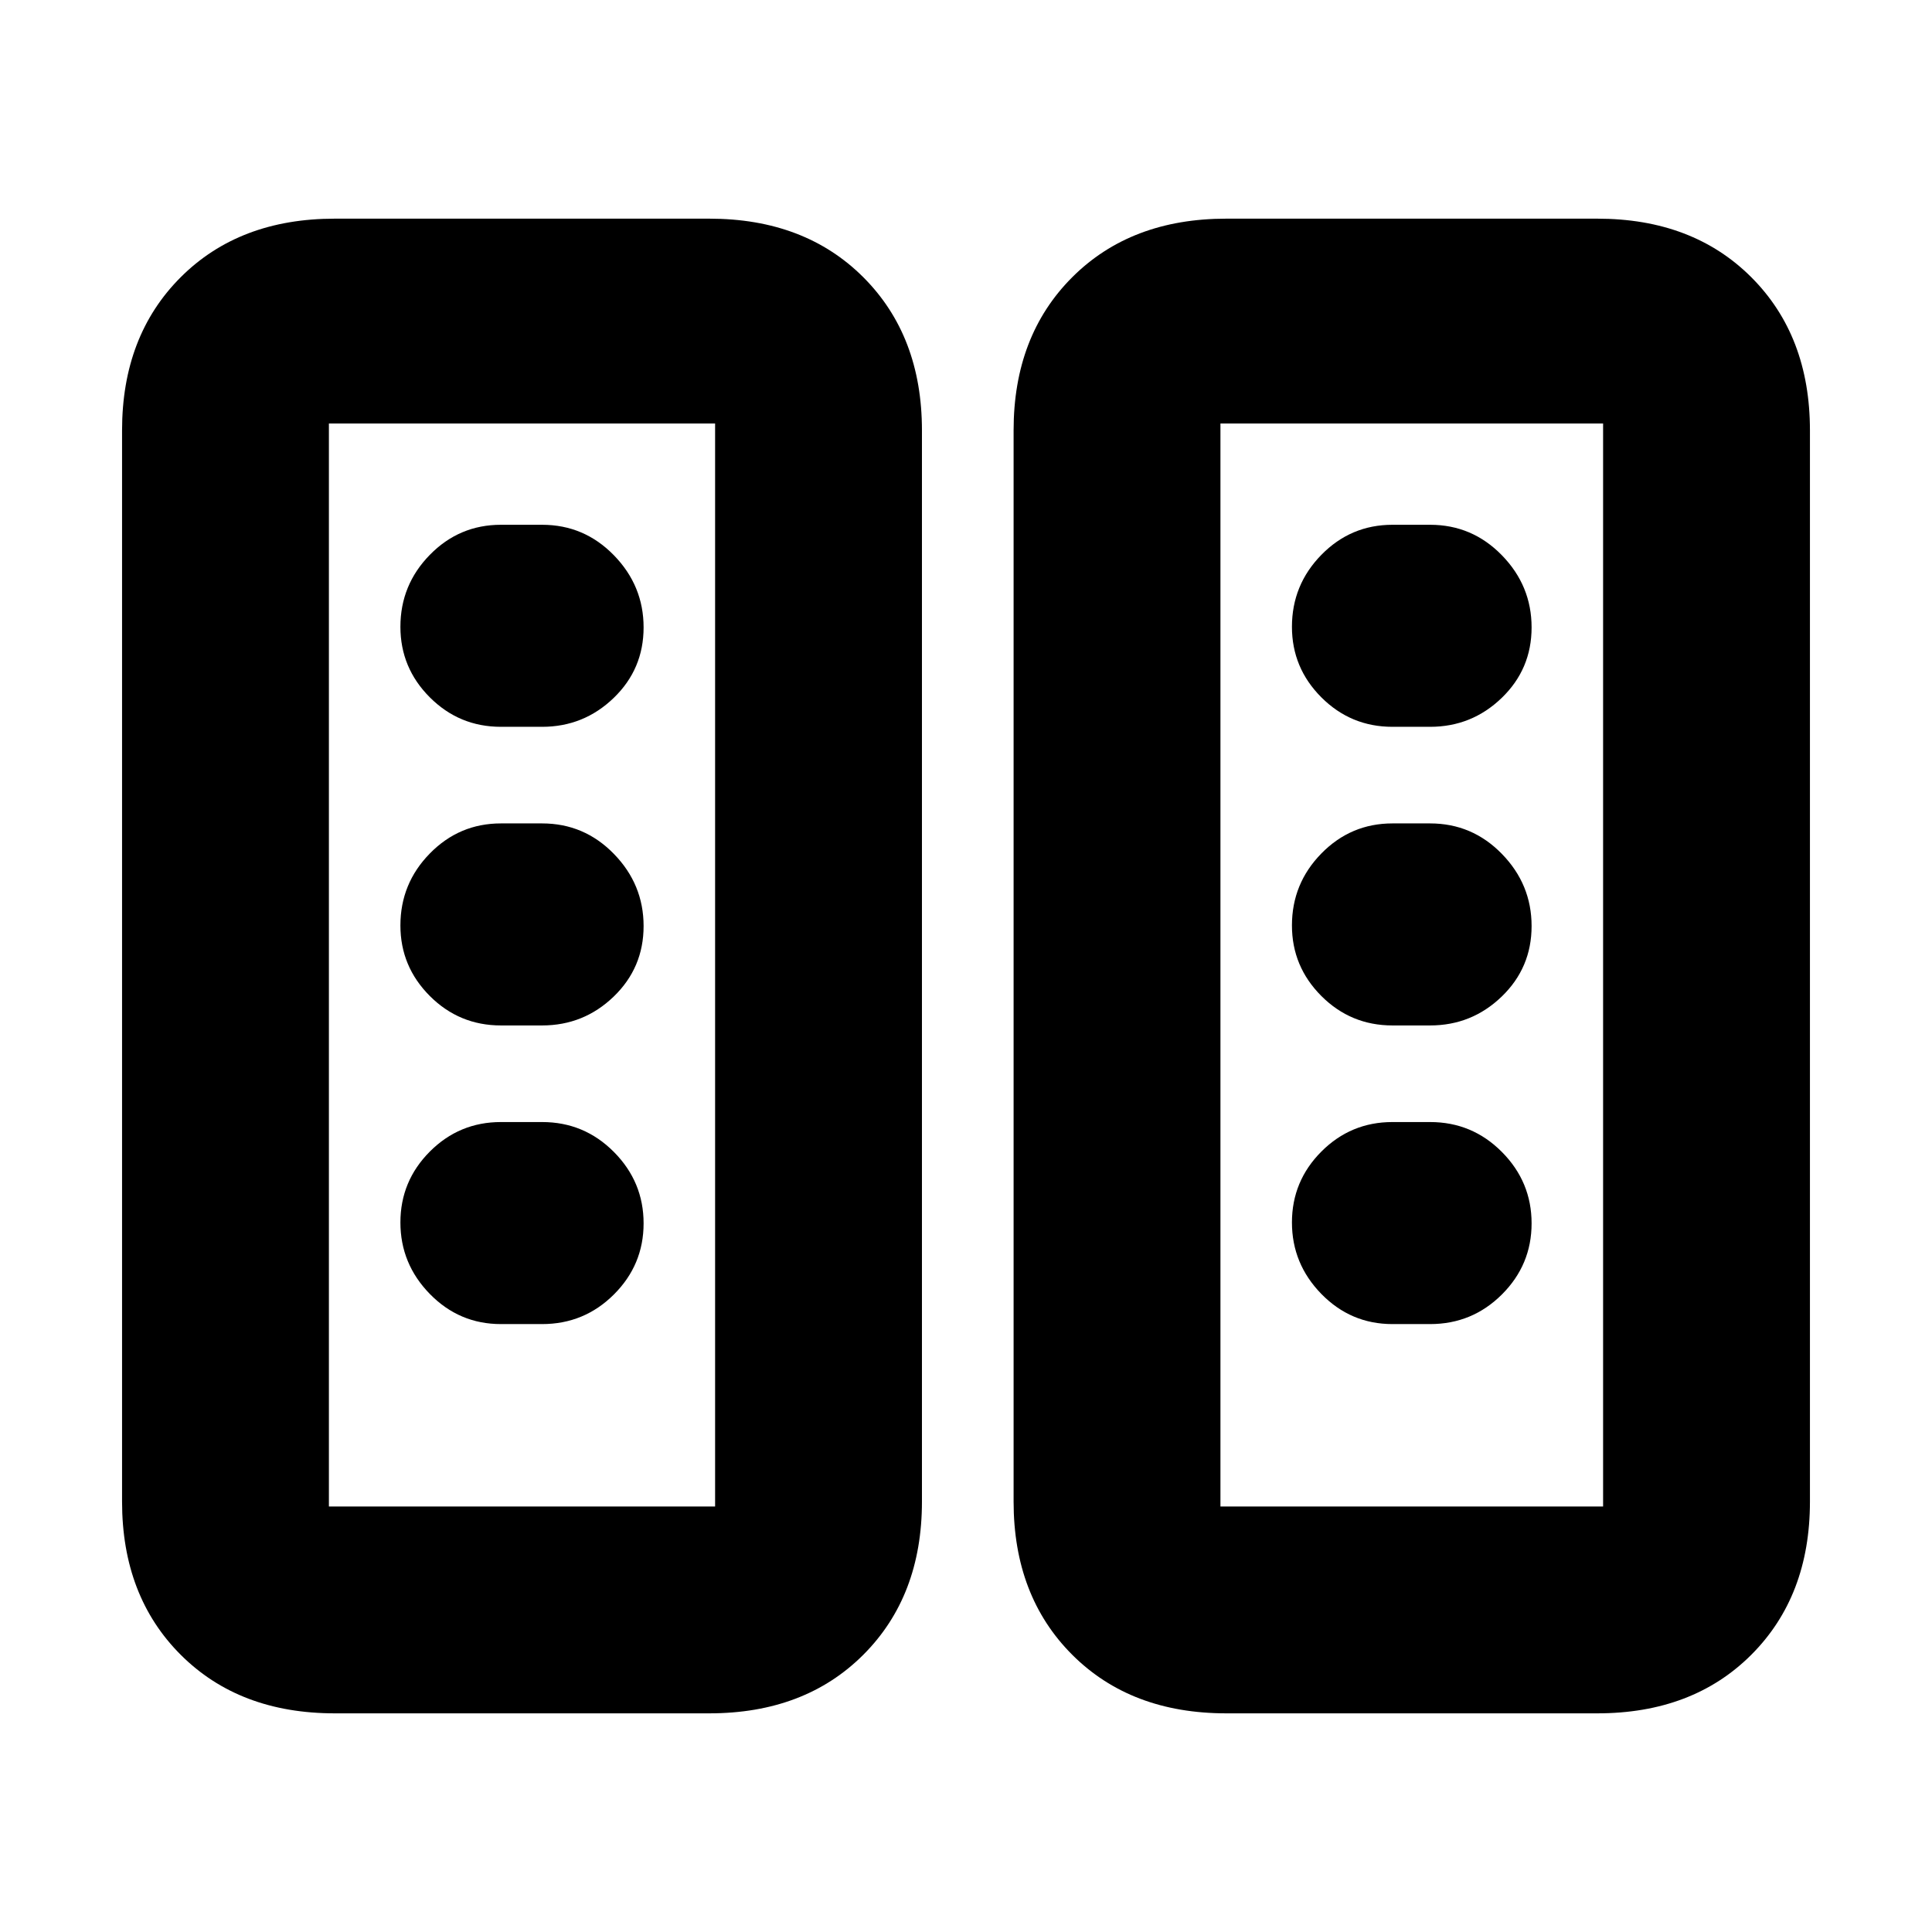 <svg xmlns="http://www.w3.org/2000/svg" height="20" viewBox="0 -960 960 960" width="20"><path d="M166.32-108.65q-47.42 0-76.55-29.12-29.12-29.13-29.12-76.06v-532.34q0-46.93 29.12-76.06 29.13-29.12 76.55-29.12h186.12q47.42 0 76.55 29.12 29.12 29.13 29.12 76.06v532.34q0 46.93-29.12 76.06-29.13 29.12-76.55 29.12H166.32Zm443 0q-47.42 0-76.55-29.12-29.12-29.13-29.12-76.06v-532.34q0-46.93 29.12-76.06 29.13-29.12 76.55-29.12h184.36q47.42 0 76.55 29.12 29.12 29.13 29.12 76.06v532.34q0 46.93-29.12 76.06-29.13 29.12-76.55 29.12H609.32ZM163.43-211.43h191.9v-538.14h-191.9v538.14Zm443 0h190.14v-538.14H606.43v538.14ZM319.8-352.12q0-20.62-14.76-35.48-14.76-14.86-35.67-14.86h-20.46q-20.7 0-35.33 14.67-14.62 14.67-14.62 35.22 0 20.55 14.62 35.53 14.63 14.97 35.33 14.97h20.46q20.91 0 35.67-14.71 14.76-14.72 14.76-35.34Zm441.24 0q0-20.62-14.76-35.48-14.76-14.86-35.67-14.86h-18.7q-20.7 0-35.33 14.67-14.62 14.67-14.62 35.22 0 20.55 14.62 35.53 14.63 14.97 35.33 14.97h18.7q20.91 0 35.67-14.71 14.76-14.72 14.76-35.34ZM319.8-499.84q0-20.72-14.76-35.86-14.76-15.15-35.67-15.15h-20.46q-20.7 0-35.33 14.94-14.62 14.93-14.62 35.76 0 20.42 14.62 35.06 14.63 14.63 35.33 14.63h20.46q20.68 0 35.56-14.33 14.87-14.34 14.87-35.05Zm441.24 0q0-20.72-14.76-35.86-14.76-15.15-35.67-15.15h-18.7q-20.7 0-35.33 14.94-14.62 14.93-14.62 35.76 0 20.42 14.62 35.06 14.63 14.63 35.33 14.63h18.7q20.68 0 35.56-14.33 14.87-14.34 14.87-35.05ZM319.8-648.24q0-20.71-14.76-35.85-14.76-15.15-35.67-15.15h-20.46q-20.7 0-35.33 14.94-14.62 14.93-14.62 35.76 0 20.42 14.62 35.05 14.63 14.64 35.33 14.64h20.46q20.68 0 35.56-14.34 14.87-14.33 14.87-35.05Zm441.24 0q0-20.71-14.76-35.85-14.76-15.15-35.67-15.15h-18.7q-20.7 0-35.33 14.94-14.62 14.93-14.62 35.76 0 20.42 14.62 35.05 14.63 14.64 35.33 14.64h18.7q20.68 0 35.56-14.34 14.87-14.33 14.87-35.05ZM163.43-211.43h191.9-191.9Zm443 0h190.14-190.14Z"/></svg>